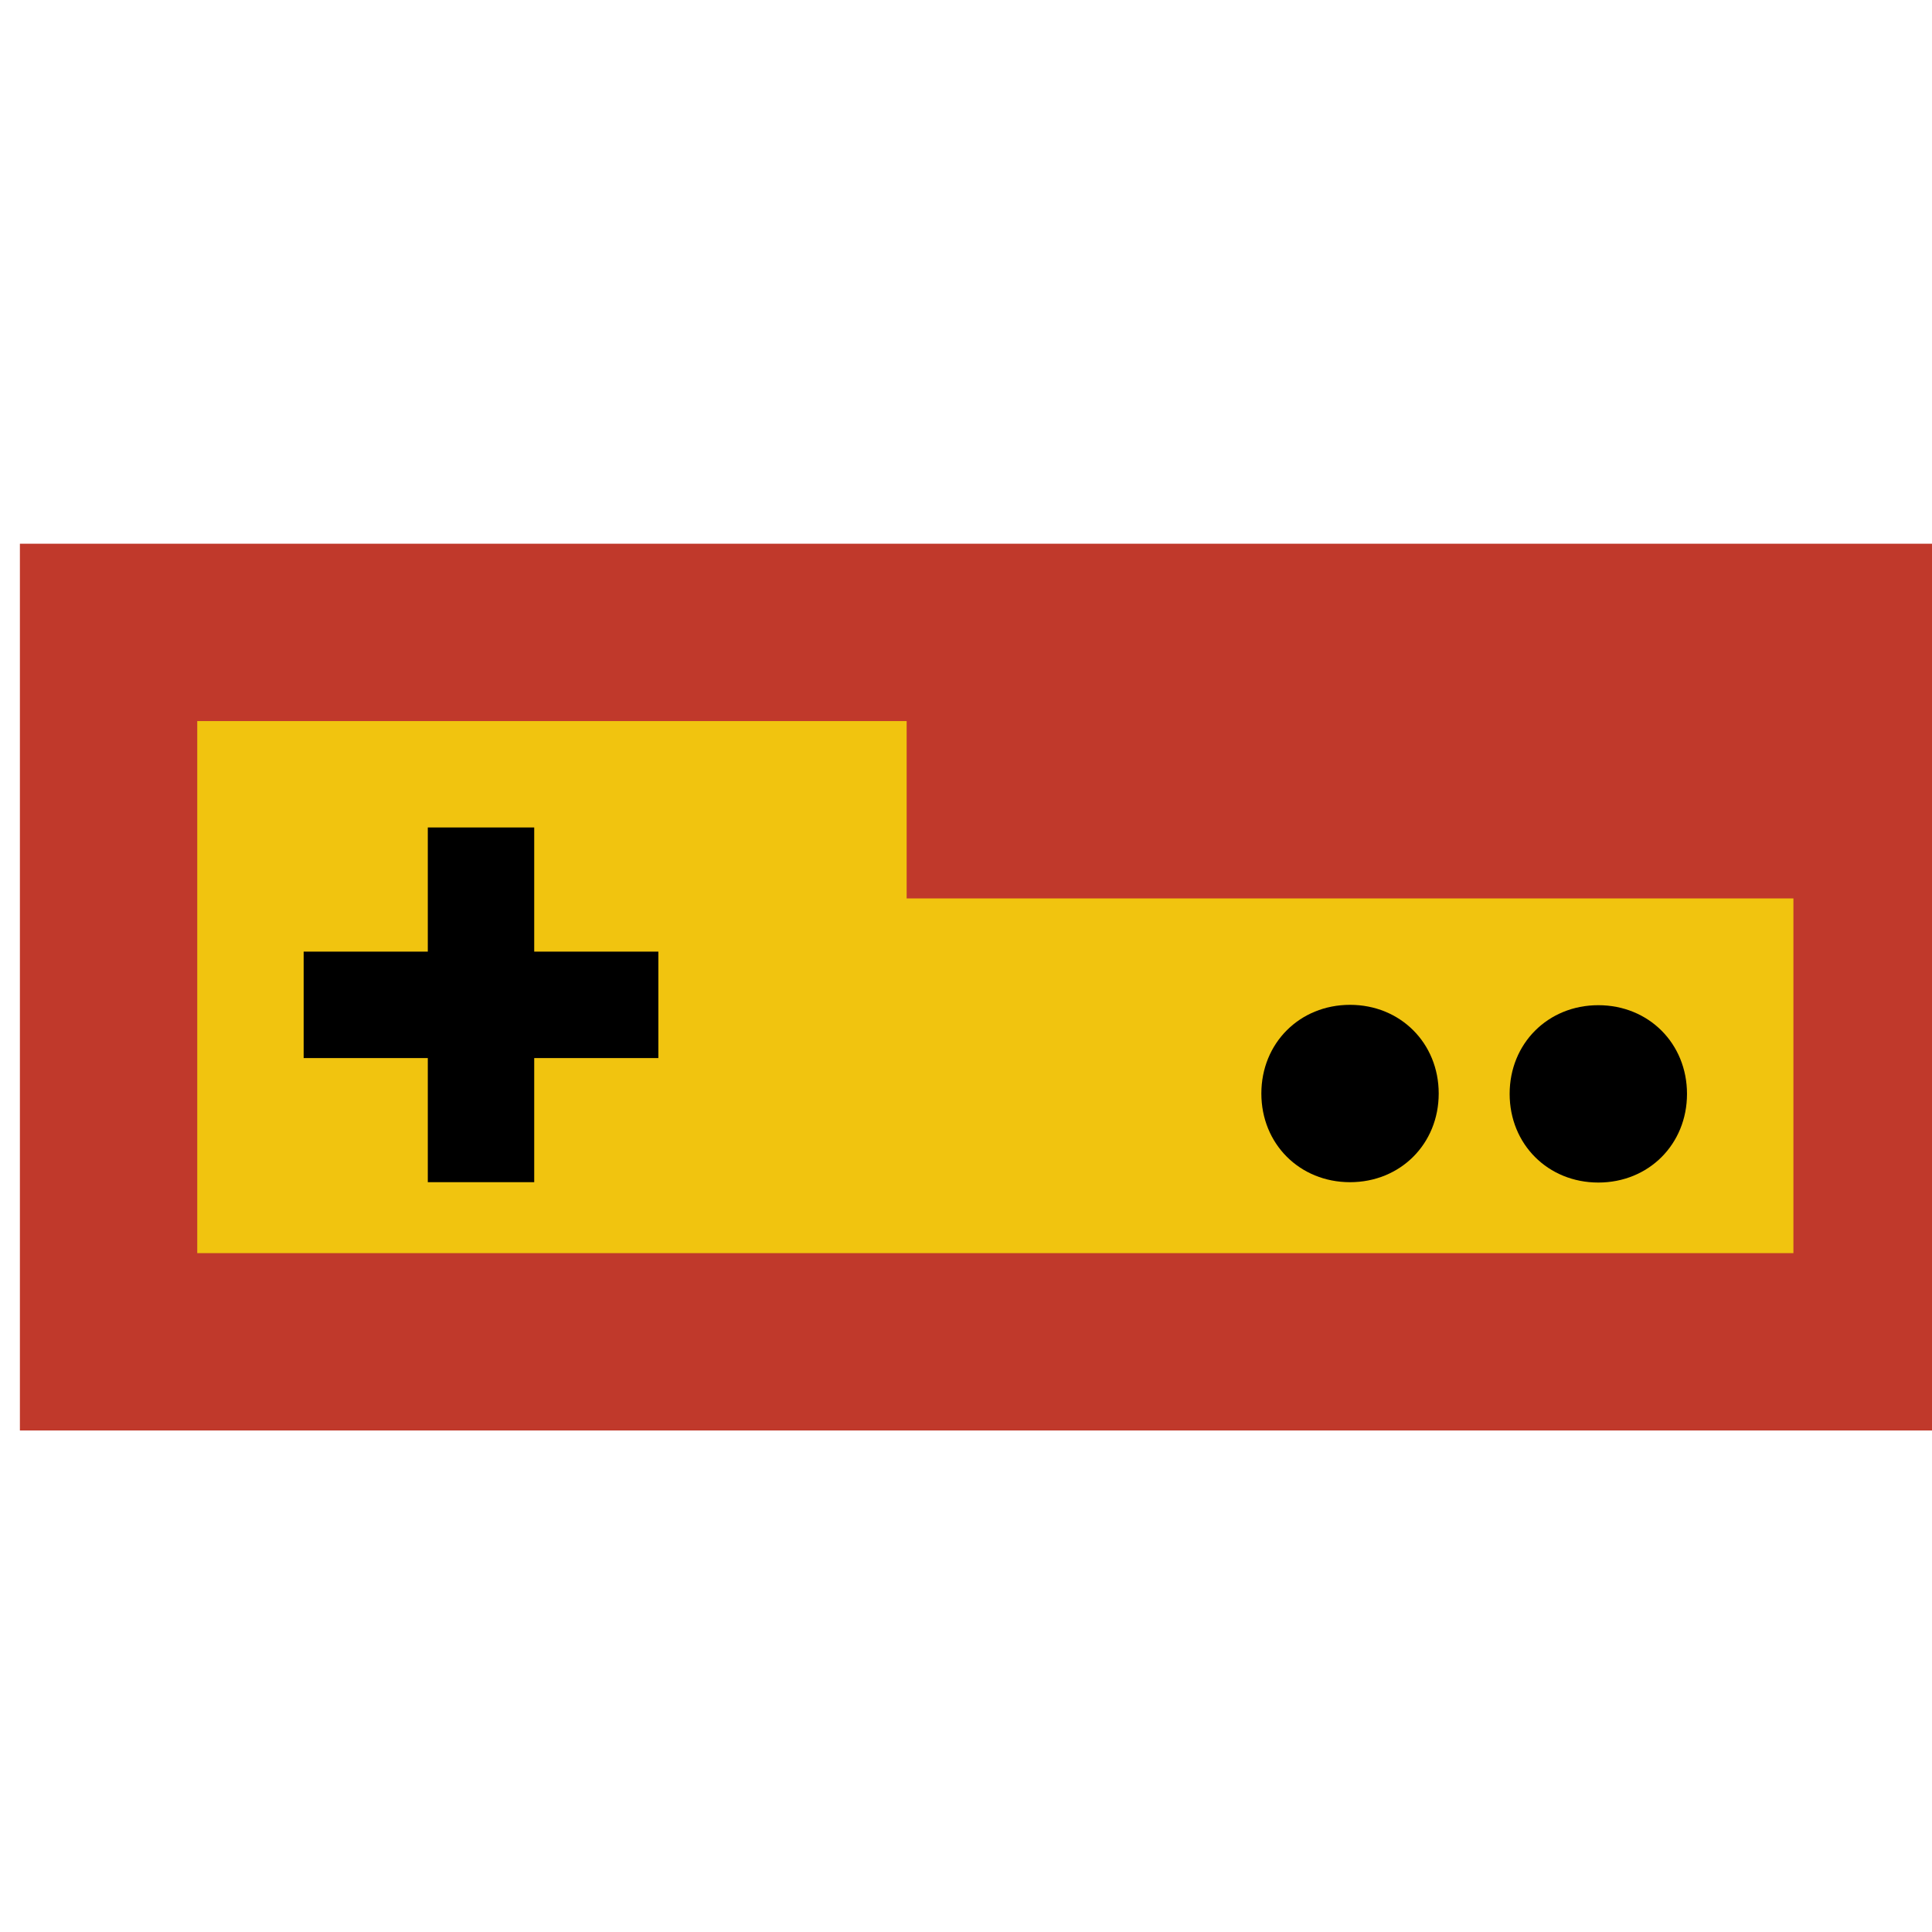 <?xml version="1.0" encoding="UTF-8" standalone="no"?>
<!-- Created with Inkscape (http://www.inkscape.org/) -->

<svg
   xmlns:dc="http://purl.org/dc/elements/1.1/"
   xmlns:cc="http://creativecommons.org/ns#"
   xmlns:rdf="http://www.w3.org/1999/02/22-rdf-syntax-ns#"
   xmlns:svg="http://www.w3.org/2000/svg"
   xmlns="http://www.w3.org/2000/svg"
   xmlns:sodipodi="http://sodipodi.sourceforge.net/DTD/sodipodi-0.dtd"
   xmlns:inkscape="http://www.inkscape.org/namespaces/inkscape"
   width="256px"
   height="256px"
   viewBox="0 0 256 256"
   version="1.1"
   id="SVGRoot"
   inkscape:version="0.92.2 2405546, 2018-03-11"
   sodipodi:docname="disegno.svg">
  <sodipodi:namedview
     id="base"
     pagecolor="#ffffff"
     bordercolor="#666666"
     borderopacity="1.0"
     inkscape:pageopacity="0.0"
     inkscape:pageshadow="2"
     inkscape:zoom="2"
     inkscape:cx="139.17976"
     inkscape:cy="143.14318"
     inkscape:document-units="px"
     inkscape:current-layer="layer1"
     showgrid="false"
     inkscape:window-width="1920"
     inkscape:window-height="1004"
     inkscape:window-x="0"
     inkscape:window-y="24"
     inkscape:window-maximized="1"
     inkscape:grid-bbox="true" />
  <defs
     id="defs167" />
  <g
     id="layer1"
     inkscape:groupmode="layer"
     inkscape:label="Livello 1">
    <g
       transform="matrix(0.047,0,0,0.047,-269.964,-661.154)"
       id="g61"
       class="Group">
      <g
         id="g63"
         class="com.sun.star.drawing.CustomShape">
        <g
           id="id4">
          <path
             inkscape:connector-curvature="0"
             style="fill:#c0392b;stroke:none"
             id="path66"
             d="M 8550,18100 H 5800 v -2500 h 5500 v 2500 z" />
        </g>
      </g>
      <g
         id="g68"
         class="com.sun.star.drawing.PolyPolygonShape">
        <g
           id="id5">
          <path
             inkscape:connector-curvature="0"
             style="fill:#f1c40f;stroke:none"
             id="path71"
             d="m 6300,17600 v -1500 h 2000 v 500 h 2500 v 1000 H 8300 7800 Z" />
        </g>
      </g>
      <g
         id="g73"
         class="com.sun.star.drawing.LineShape">
        <g
           id="id6">
          <path
             inkscape:connector-curvature="0"
             style="fill:none;stroke:#000000;stroke-width:300;stroke-linejoin:round"
             id="path76"
             d="m 7100,16400 v 1000" />
        </g>
      </g>
      <g
         id="g78"
         class="com.sun.star.drawing.LineShape">
        <g
           id="id7">
          <path
             inkscape:connector-curvature="0"
             style="fill:none;stroke:#000000;stroke-width:300;stroke-linejoin:round"
             id="path81"
             d="M 7600,16900 H 6600" />
        </g>
      </g>
      <g
         id="g83"
         class="com.sun.star.drawing.CustomShape">
        <g
           id="id8">
          <path
             inkscape:connector-curvature="0"
             style="fill:#000000;stroke:none"
             id="path86"
             d="m 9550,16900 c 142,0 250,108 250,250 0,142 -108,250 -250,250 -142,0 -250,-108 -250,-250 0,-142 108,-250 250,-250 z m -250,0 z m 501,501 z" />
        </g>
      </g>
      <g
         id="g88"
         class="com.sun.star.drawing.CustomShape">
        <g
           id="id9">
          <path
             inkscape:connector-curvature="0"
             style="fill:#000000;stroke:none"
             id="path91"
             d="m 10250,16901 c 142,0 250,108 250,250 0,142 -108,250 -250,250 -142,0 -250,-108 -250,-250 0,-142 108,-250 250,-250 z m -250,0 z m 501,501 z" />
        </g>
      </g>
    </g>
  </g>
</svg>
